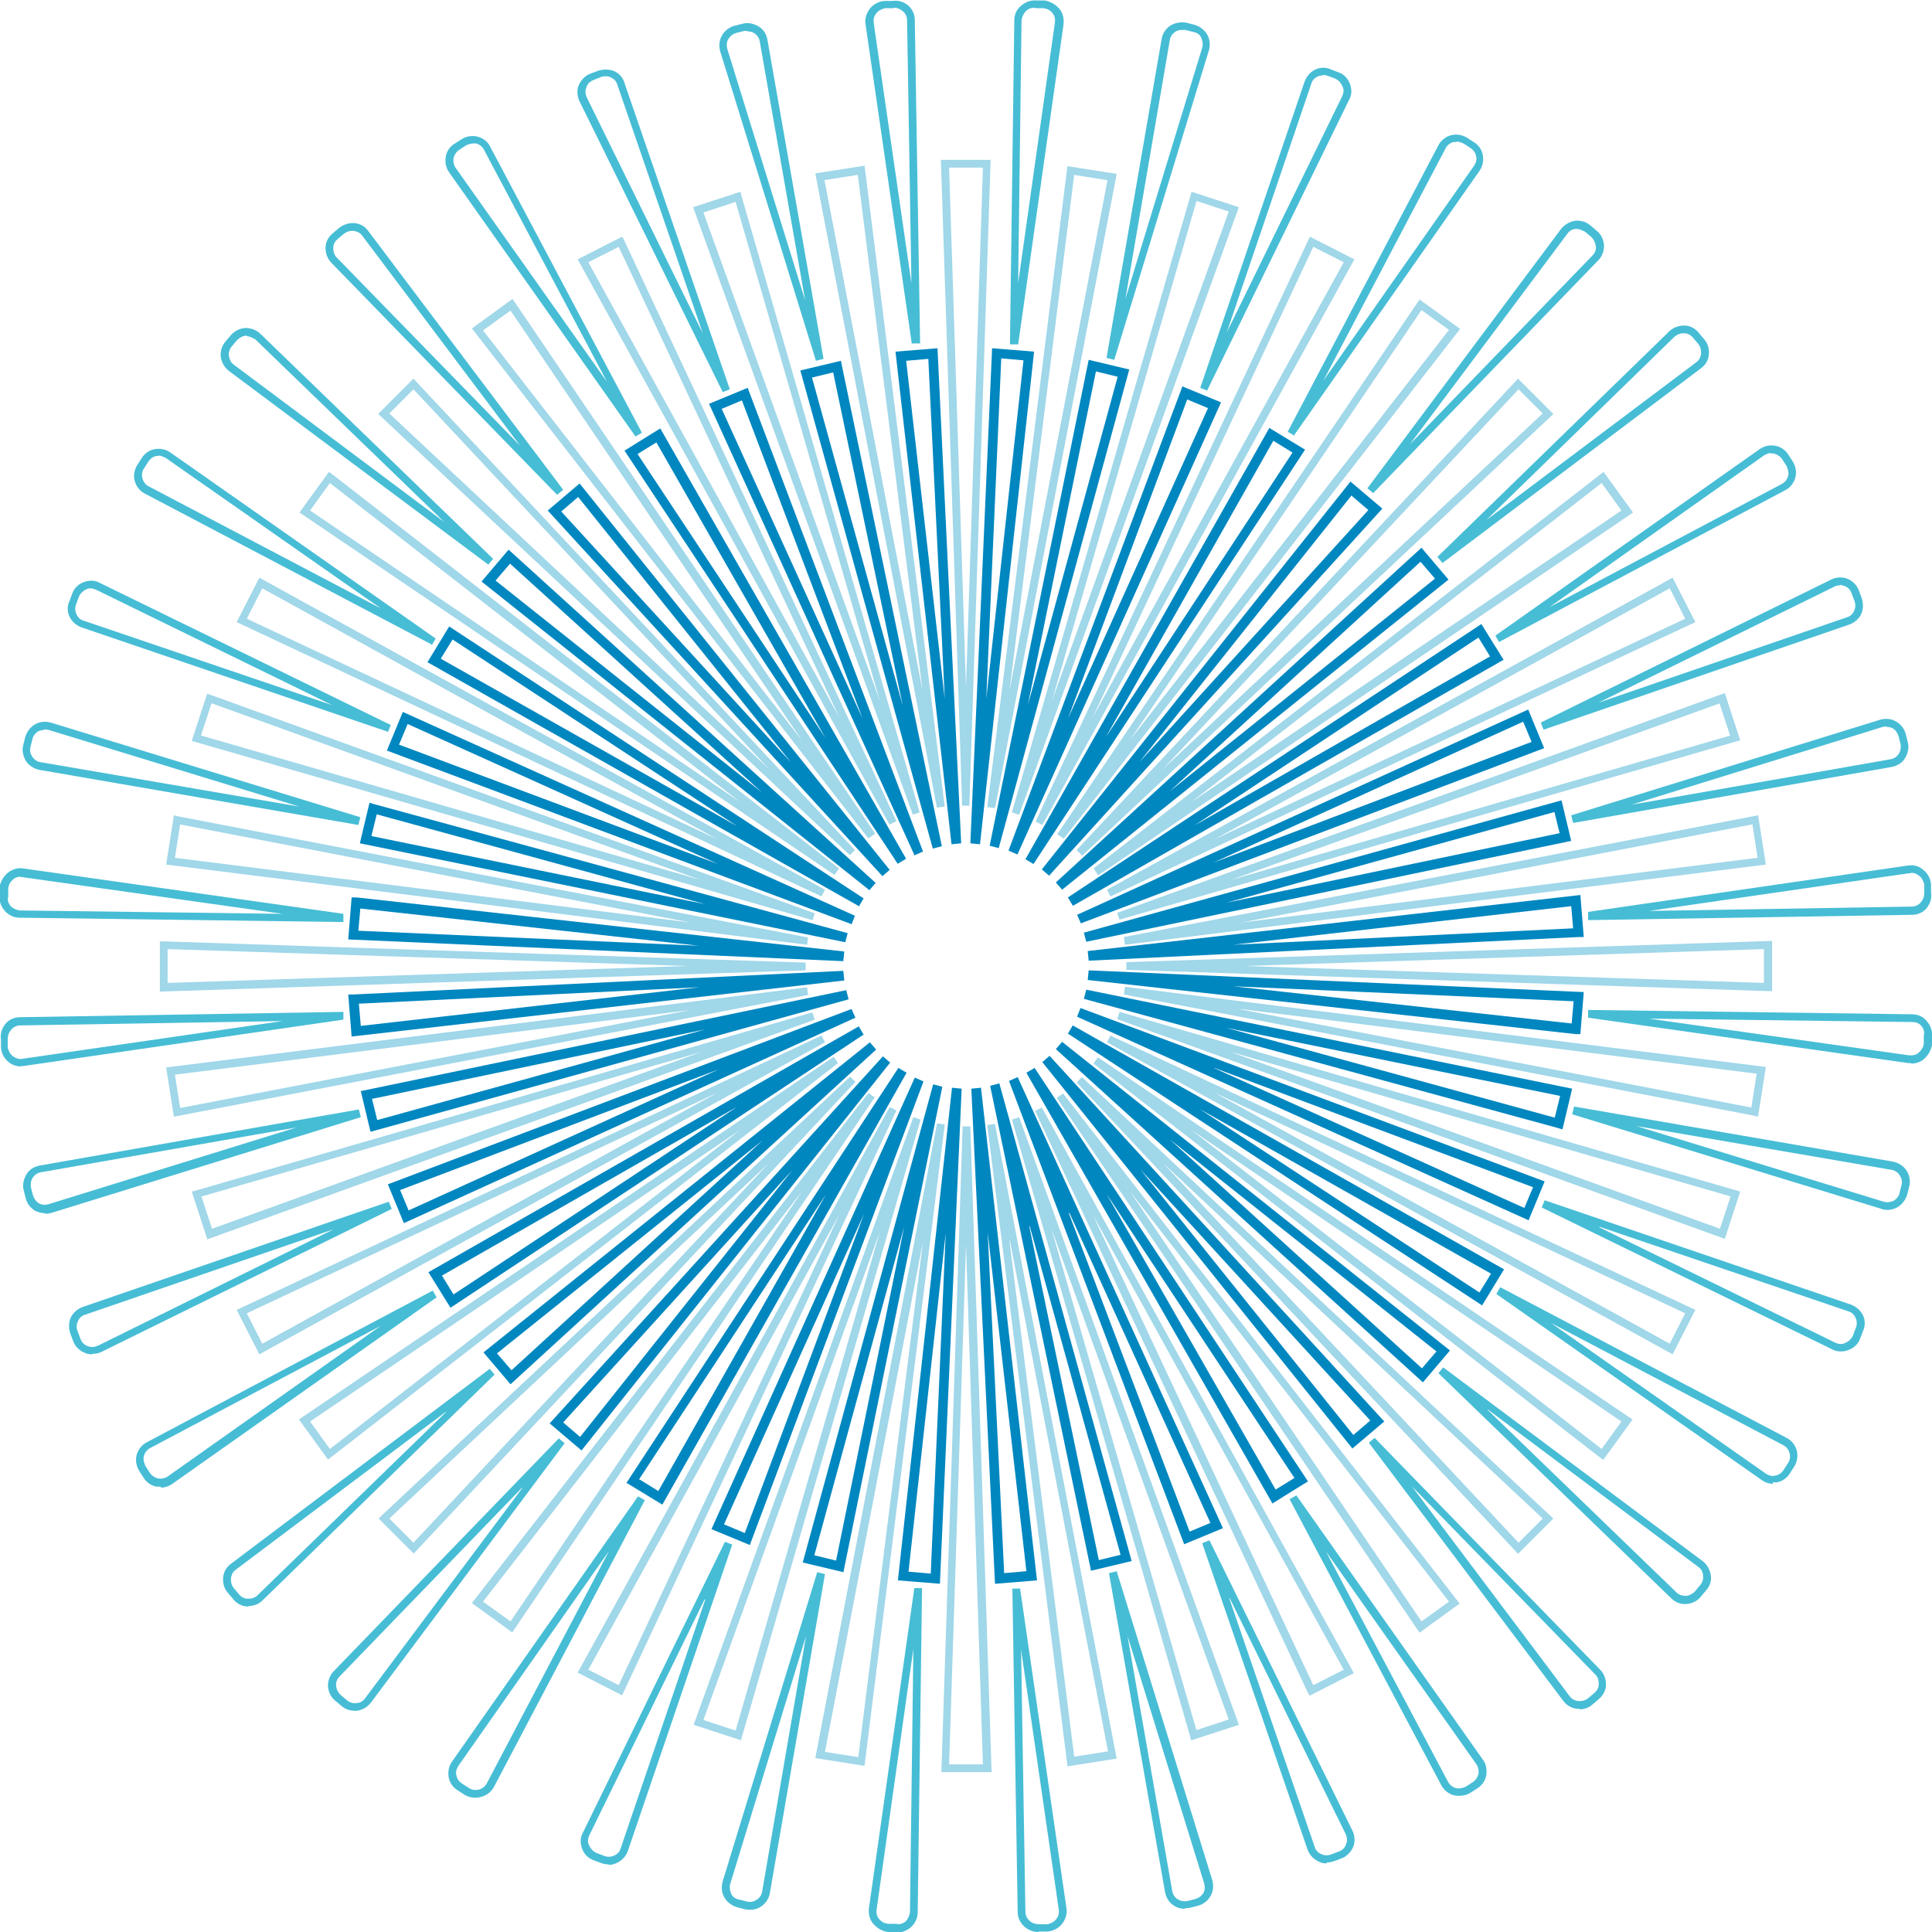 <?xml version="1.0" encoding="UTF-8"?>
<svg id="a" data-name="图层 1" xmlns="http://www.w3.org/2000/svg" width="40" height="40" viewBox="0 0 40 40">
  <g>
    <path d="M20.52,36.69h-1.03l.44-13.37h.16l.44,13.37ZM19.65,36.53h.7l-.35-10.76-.35,10.76Z" fill="#a0d7e9"/>
    <path d="M17.9,36.56l-1.02-.16,2.52-13.14.16.02-1.66,13.27ZM17.07,36.27l.7.11,1.34-10.68-2.03,10.57Z" fill="#a0d7e9"/>
    <path d="M15.34,36.03l-.98-.32.03-.08,4.52-12.5.15.05-3.72,12.85ZM14.56,35.61l.67.22,2.99-10.34-3.66,10.13Z" fill="#a0d7e9"/>
    <path d="M12.88,35.1l-.92-.47,6.46-11.71.14.07-5.68,12.11ZM12.18,34.57l.63.32,4.57-9.75-5.2,9.43Z" fill="#a0d7e9"/>
    <path d="M10.61,33.8l-.84-.61,8.21-10.56.13.09-7.5,11.07ZM10,33.16l.57.41,6.04-8.91-6.61,8.5Z" fill="#a0d7e9"/>
    <path d="M8.57,32.17l-.73-.73.06-.06,9.7-9.09.11.11-9.14,9.76ZM8.06,31.44l.5.5,7.36-7.86-7.86,7.36Z" fill="#a0d7e9"/>
    <path d="M6.8,30.23l-.61-.84.07-.05,11-7.46.09.13-10.56,8.21ZM6.42,29.43l.41.57,8.5-6.61-8.91,6.04Z" fill="#a0d7e9"/>
    <path d="M5.37,28.04l-.47-.92,12.11-5.68.07.14-11.71,6.46ZM5.11,27.19l.32.63,9.43-5.2-9.75,4.57Z" fill="#a0d7e9"/>
    <path d="M4.29,25.65l-.32-.98.08-.02,12.77-3.69.05.15-12.58,4.55ZM4.17,24.77l.22.67,10.13-3.66-10.34,2.99Z" fill="#a0d7e9"/>
    <path d="M3.6,23.12l-.16-1.02,13.27-1.66.02.16-13.13,2.52ZM3.62,22.24l.11.7,10.57-2.03-10.68,1.34Z" fill="#a0d7e9"/>
    <path d="M3.31,20.52v-1.03h.08s13.29.44,13.29.44v.16l-13.37.44ZM3.47,19.65v.7l10.76-.35-10.76-.35Z" fill="#a0d7e9"/>
    <path d="M16.71,19.56l-13.27-1.66.16-1.02.08.02,13.05,2.51-.02.16ZM3.62,17.76l10.68,1.34-10.57-2.03-.11.7Z" fill="#a0d7e9"/>
    <path d="M16.82,19.05l-12.85-3.71.32-.98.08.03,12.5,4.52-.05.15ZM4.17,15.23l10.34,2.99-10.13-3.66-.22.67Z" fill="#a0d7e9"/>
    <path d="M17.01,18.56l-12.11-5.68.47-.92,11.71,6.46-.07.14ZM5.11,12.81l9.75,4.57-9.43-5.2-.32.63Z" fill="#a0d7e9"/>
    <path d="M17.27,18.11l-11.07-7.5.61-.84.07.05,10.49,8.16-.09.13ZM6.42,10.57l8.91,6.04-8.5-6.61-.41.57Z" fill="#a0d7e9"/>
    <path d="M17.6,17.71L7.83,8.57l.73-.73,9.14,9.76-.11.11ZM8.06,8.56l7.86,7.36-7.36-7.86-.5.5Z" fill="#a0d7e9"/>
    <path d="M17.98,17.36L9.77,6.8l.84-.61.05.07,7.46,11-.13.09ZM10,6.84l6.61,8.5-6.04-8.91-.57.41Z" fill="#a0d7e9"/>
    <path d="M18.42,17.08l-6.46-11.71.92-.47.04.07,5.64,12.03-.14.07ZM12.18,5.43l5.2,9.43-4.57-9.75-.63.32Z" fill="#a0d7e9"/>
    <path d="M18.9,16.87l-4.55-12.58.98-.32.02.08,3.69,12.77-.15.05ZM14.56,4.39l3.66,10.13-2.99-10.34-.67.22Z" fill="#a0d7e9"/>
    <path d="M19.4,16.73l-2.52-13.14,1.02-.16,1.66,13.27-.16.02ZM17.07,3.73l2.03,10.57-1.34-10.68-.7.11Z" fill="#a0d7e9"/>
    <path d="M20.08,16.68h-.16l-.44-13.37h1.03l-.44,13.37ZM19.65,3.47l.35,10.76.35-10.76h-.7Z" fill="#a0d7e9"/>
    <path d="M20.6,16.73l-.16-.02,1.66-13.27,1.02.16-2.52,13.14ZM22.24,3.62l-1.34,10.68,2.03-10.57-.7-.11Z" fill="#a0d7e9"/>
    <path d="M21.1,16.87l-.15-.05,3.72-12.85.98.32-.03.08-4.52,12.5ZM24.77,4.17l-2.99,10.34,3.66-10.13-.67-.22Z" fill="#a0d7e9"/>
    <path d="M21.58,17.08l-.14-.07,5.68-12.11.92.47-6.46,11.71ZM27.19,5.11l-4.57,9.75,5.2-9.43-.63-.32Z" fill="#a0d7e9"/>
    <path d="M22.02,17.36l-.13-.09,7.5-11.07.84.61-8.21,10.56ZM29.43,6.42l-6.04,8.91,6.61-8.5-.57-.41Z" fill="#a0d7e9"/>
    <path d="M22.4,17.71l-.11-.11,9.14-9.76.73.73-.06.06-9.7,9.09ZM31.44,8.06l-7.36,7.86,7.86-7.36-.5-.5Z" fill="#a0d7e9"/>
    <path d="M22.73,18.11l-.09-.13,10.56-8.21.61.84-.07.05-11,7.46ZM33.16,10l-8.5,6.61,8.91-6.04-.41-.57Z" fill="#a0d7e9"/>
    <path d="M22.99,18.56l-.07-.14,11.71-6.46.47.92-12.11,5.68ZM34.57,12.18l-9.43,5.2,9.75-4.57-.32-.63Z" fill="#a0d7e9"/>
    <path d="M23.18,19.05l-.05-.15,12.58-4.55.32.98-.08.02-12.77,3.69ZM35.61,14.56l-10.13,3.66,10.34-2.99-.22-.67Z" fill="#a0d7e9"/>
    <path d="M23.29,19.56l-.02-.16,13.13-2.52.16,1.02-13.27,1.66ZM36.27,17.07l-10.57,2.03,10.69-1.34-.11-.7Z" fill="#a0d7e9"/>
    <path d="M36.69,20.52h-.08s-13.29-.44-13.29-.44v-.16l13.37-.44v1.03ZM25.76,20l10.76.35v-.7l-10.76.35Z" fill="#a0d7e9"/>
    <path d="M36.4,23.12l-.08-.02-13.05-2.51.02-.16,13.27,1.66-.16,1.02ZM25.69,20.9l10.57,2.03.11-.7-10.69-1.34Z" fill="#a0d7e9"/>
    <path d="M35.71,25.65l-.08-.03-12.5-4.52.05-.15,12.85,3.72-.32.98ZM25.48,21.78l10.13,3.66.22-.67-10.34-2.99Z" fill="#a0d7e9"/>
    <path d="M34.63,28.04l-11.71-6.46.07-.14,12.11,5.68-.47.92ZM25.14,22.62l9.43,5.2.32-.63-9.75-4.57Z" fill="#a0d7e9"/>
    <path d="M33.2,30.23l-.07-.05-10.49-8.16.09-.13,11.07,7.5-.61.84ZM24.66,23.39l8.5,6.61.41-.57-8.91-6.04Z" fill="#a0d7e9"/>
    <path d="M31.43,32.17l-9.14-9.76.11-.11,9.76,9.14-.73.73ZM24.08,24.08l7.36,7.86.5-.5-7.86-7.36Z" fill="#a0d7e9"/>
    <path d="M29.39,33.8l-.05-.07-7.46-11,.13-.09,8.21,10.56-.84.61ZM23.39,24.66l6.04,8.91.57-.41-6.61-8.5Z" fill="#a0d7e9"/>
    <path d="M27.11,35.1l-.04-.07-5.64-12.03.14-.07,6.46,11.71-.92.47ZM22.62,25.14l4.57,9.75.63-.32-5.2-9.43Z" fill="#a0d7e9"/>
    <path d="M24.66,36.03l-.02-.08-3.69-12.77.15-.05,4.55,12.58-.98.32ZM21.78,25.48l2.99,10.34.67-.22-3.66-10.13Z" fill="#a0d7e9"/>
    <path d="M22.1,36.56l-1.66-13.27.16-.02,2.52,13.14-1.02.16ZM20.9,25.69l1.34,10.68.7-.11-2.03-10.57Z" fill="#a0d7e9"/>
  </g>
  <g>
    <path d="M19.46,32.79l-.87-.07,1.12-10.2.2.02-.45,10.25ZM18.81,32.54l.46.04.31-7.05-.77,7.01Z" fill="#0087c0"/>
    <path d="M17.46,32.55l-.84-.2,2.7-9.9.19.05-2.05,10.06ZM16.86,32.2l.45.11,1.41-6.91-1.86,6.8Z" fill="#0087c0"/>
    <path d="M15.53,31.99l-.8-.33.04-.09,4.17-9.26.18.08-3.6,9.61ZM14.99,31.56l.43.18,2.47-6.61-2.9,6.43Z" fill="#0087c0"/>
    <path d="M13.71,31.15l-.74-.45.06-.09,5.57-8.5.17.1-5.05,8.93ZM13.24,30.63l.39.24,3.47-6.14-3.87,5.9Z" fill="#0087c0"/>
    <path d="M12.04,30.03l-.66-.56,6.9-7.6.15.13-6.39,8.03ZM11.66,29.45l.35.3,4.39-5.52-4.74,5.22Z" fill="#0087c0"/>
    <path d="M10.57,28.66l-.56-.66,8-6.42.13.15-7.57,6.93ZM10.29,28.02l.3.35,5.2-4.76-5.5,4.41Z" fill="#0087c0"/>
    <path d="M9.33,27.08l-.46-.74,8.91-5.09.1.17-8.56,5.66ZM9.15,26.41l.24.39,5.88-3.89-6.12,3.5Z" fill="#0087c0"/>
    <path d="M8.36,25.32l-.33-.8,9.6-3.63.08.18-9.34,4.25ZM8.28,24.63l.18.43,6.42-2.92-6.6,2.5Z" fill="#0087c0"/>
    <path d="M7.67,23.43l-.2-.84,10.05-2.09.05.19-9.89,2.74ZM7.7,22.74l.11.45,6.8-1.88-6.9,1.44Z" fill="#0087c0"/>
    <path d="M7.28,21.46l-.07-.87h.1s10.15-.49,10.15-.49l.02.2-10.2,1.16ZM7.43,20.78l.04.46,7.01-.8-7.05.34Z" fill="#0087c0"/>
    <path d="M17.46,19.9l-10.25-.45.07-.87h.1s10.1,1.12,10.1,1.12l-.02.2ZM7.42,19.27l7.05.31-7.01-.77-.04.46Z" fill="#0087c0"/>
    <path d="M17.51,19.51l-10.06-2.05.2-.84.1.03,9.8,2.67-.05.19ZM7.69,17.31l6.91,1.41-6.8-1.86-.11.45Z" fill="#0087c0"/>
    <path d="M17.62,19.13l-9.61-3.59.33-.8,9.36,4.22-.07.18ZM8.27,15.42l6.6,2.47-6.43-2.9-.18.43Z" fill="#0087c0"/>
    <path d="M17.78,18.76l-8.93-5.05.45-.74,8.58,5.63-.1.17ZM9.13,13.64l6.14,3.47-5.9-3.87-.24.39Z" fill="#0087c0"/>
    <path d="M18,18.43l-8.03-6.39.56-.66,7.6,6.9-.13.15ZM10.26,12.02l5.52,4.39-5.22-4.74-.3.35Z" fill="#0087c0"/>
    <path d="M18.27,18.14l-6.93-7.57.66-.56,6.42,8-.15.13ZM11.62,10.59l4.76,5.2-4.41-5.5-.35.3Z" fill="#0087c0"/>
    <path d="M18.59,17.89l-5.66-8.56.74-.46,5.09,8.91-.17.1ZM13.2,9.4l3.89,5.88-3.5-6.12-.39.24Z" fill="#0087c0"/>
    <path d="M18.93,17.7l-4.25-9.34.8-.33,3.63,9.6-.18.08ZM14.94,8.46l2.92,6.42-2.5-6.59-.43.18Z" fill="#0087c0"/>
    <path d="M19.31,17.56l-2.74-9.89.84-.2,2.09,10.05-.19.05ZM16.81,7.81l1.88,6.8-1.44-6.9-.45.11Z" fill="#0087c0"/>
    <path d="M19.7,17.48l-1.16-10.2.87-.07.49,10.25-.2.02ZM18.76,7.46l.8,7.01-.34-7.04-.46.04Z" fill="#0087c0"/>
    <path d="M20.29,17.48l-.2-.02.45-10.25.87.07-1.12,10.2ZM20.73,7.42l-.31,7.05.77-7.01-.46-.04Z" fill="#0087c0"/>
    <path d="M20.68,17.56l-.19-.05,2.05-10.06.84.2-2.7,9.9ZM22.69,7.69l-1.41,6.91,1.86-6.8-.45-.11Z" fill="#0087c0"/>
    <path d="M21.06,17.69l-.18-.08,3.6-9.61.8.33-.04.09-4.17,9.26ZM24.58,8.27l-2.47,6.61,2.9-6.43-.43-.18Z" fill="#0087c0"/>
    <path d="M21.4,17.89l-.17-.1,5.05-8.93.74.45-.06.09-5.57,8.5ZM26.36,9.13l-3.47,6.14,3.87-5.9-.39-.24Z" fill="#0087c0"/>
    <path d="M21.72,18.13l-.15-.13,6.39-8.03.66.56-6.9,7.6ZM27.98,10.26l-4.39,5.52,4.74-5.22-.35-.3Z" fill="#0087c0"/>
    <path d="M21.99,18.42l-.13-.15,7.57-6.93.56.66-8,6.42ZM29.41,11.63l-5.2,4.76,5.5-4.41-.3-.35Z" fill="#0087c0"/>
    <path d="M22.21,18.75l-.1-.17,8.56-5.66.46.74-8.91,5.09ZM30.61,13.2l-5.88,3.89,6.12-3.5-.24-.39Z" fill="#0087c0"/>
    <path d="M22.38,19.12l-.08-.18,9.34-4.25.33.8-9.6,3.63ZM31.54,14.94l-6.42,2.92,6.59-2.5-.18-.43Z" fill="#0087c0"/>
    <path d="M22.49,19.5l-.05-.19,9.89-2.74.2.84-10.05,2.09ZM32.19,16.81l-6.8,1.88,6.9-1.44-.11-.45Z" fill="#0087c0"/>
    <path d="M22.54,19.89l-.02-.2,10.2-1.16.07.87h-.1s-10.15.49-10.15.49ZM32.54,18.76l-7.01.8,7.04-.34-.04-.46Z" fill="#0087c0"/>
    <path d="M32.72,21.41h-.1s-10.1-1.12-10.1-1.12l.02-.2,10.25.45-.07.87ZM25.53,20.42l7.01.77.04-.46-7.05-.31Z" fill="#0087c0"/>
    <path d="M32.34,23.38l-.1-.03-9.8-2.67.05-.19,10.06,2.05-.2.84ZM25.39,21.28l6.8,1.86.11-.45-6.91-1.41Z" fill="#0087c0"/>
    <path d="M31.66,25.27l-9.36-4.22.07-.18,9.61,3.59-.33.8ZM25.13,22.11l6.43,2.9.18-.43-6.6-2.47Z" fill="#0087c0"/>
    <path d="M30.69,27.03l-8.58-5.63.1-.17,8.93,5.05-.45.74ZM24.73,22.89l5.9,3.87.24-.39-6.14-3.47Z" fill="#0087c0"/>
    <path d="M29.46,28.62l-7.6-6.9.13-.15,8.03,6.39-.56.66ZM24.22,23.59l5.22,4.74.3-.35-5.52-4.39Z" fill="#0087c0"/>
    <path d="M28,29.99l-6.42-8,.15-.13,6.93,7.57-.66.56ZM23.61,24.21l4.41,5.5.35-.3-4.76-5.2Z" fill="#0087c0"/>
    <path d="M26.34,31.12l-5.09-8.91.17-.1,5.66,8.56-.74.46ZM22.91,24.72l3.5,6.12.39-.24-3.89-5.88Z" fill="#0087c0"/>
    <path d="M24.52,31.98l-3.63-9.6.18-.08,4.25,9.34-.8.33ZM22.13,25.12l2.5,6.59.43-.18-2.92-6.42Z" fill="#0087c0"/>
    <path d="M22.59,32.53l-2.09-10.05.19-.05,2.74,9.89-.84.2ZM21.31,25.39l1.44,6.91.45-.11-1.88-6.8Z" fill="#0087c0"/>
    <path d="M20.6,32.79l-.49-10.25.2-.02,1.16,10.2-.86.07ZM20.45,25.53l.34,7.04.46-.04-.8-7.01Z" fill="#0087c0"/>
  </g>
  <g>
    <path d="M18.58,40s-.02,0-.03,0h-.17c-.12-.02-.22-.08-.3-.17s-.1-.21-.09-.32l.94-6.63h.16s-.09,6.71-.09,6.71c0,.12-.05.23-.14.31-.08.07-.18.11-.28.11ZM18.91,34.14l-.76,5.39c-.01.07,0,.14.05.2.05.06.11.09.18.1h.17c.07.02.14,0,.2-.05.05-.05.08-.12.09-.19l.07-5.44Z" fill="#46bdd5"/>
    <path d="M15.53,39.54s-.06,0-.1-.01l-.16-.04c-.11-.03-.21-.1-.27-.2-.06-.1-.07-.22-.04-.33l1.96-6.41.16.04-1.14,6.6c-.02.12-.09.22-.18.28-.07.05-.15.07-.23.07ZM16.71,33.8l-1.59,5.2c-.02.07-.01.14.02.21s.1.11.17.12l.16.04c.07.02.14,0,.2-.04.06-.04.1-.1.11-.17l.92-5.36Z" fill="#46bdd5"/>
    <path d="M12.6,38.6c-.05,0-.11-.01-.16-.03l-.16-.06c-.11-.04-.19-.13-.23-.24s-.04-.23.02-.33l2.94-6.02.15.06-2.16,6.34c-.04.11-.12.2-.23.25-.06.03-.11.04-.17.04ZM14.59,33.11l-2.39,4.89c-.03.07-.04.14,0,.21.03.07.08.12.14.15l.16.06c.07.03.14.03.21,0,.07-.03.12-.08.14-.15l1.75-5.15Z" fill="#46bdd5"/>
    <path d="M9.84,37.22c-.08,0-.15-.02-.22-.06l-.14-.09c-.1-.06-.17-.16-.19-.27-.02-.12,0-.23.07-.33l3.85-5.49.14.08-3.12,5.93c-.05.1-.15.18-.26.21-.04.01-.08.02-.11.02ZM12.61,32.11l-3.12,4.45c-.04.06-.06.13-.04.2.01.07.06.13.12.17l.14.09c.06.04.14.05.21.03.07-.02.13-.07.16-.13l2.53-4.81Z" fill="#46bdd5"/>
    <path d="M7.34,35.42c-.1,0-.2-.04-.27-.1l-.13-.11c-.09-.07-.14-.18-.15-.3,0-.12.04-.23.12-.31l4.66-4.82.12.1-4.01,5.37c-.07.09-.17.15-.29.17-.02,0-.03,0-.05,0ZM10.81,30.8l-3.78,3.91c-.05.05-.08.12-.07.19,0,.07.04.14.09.19l.13.11c.06.05.13.07.2.06.07,0,.14-.04.18-.1l3.26-4.36Z" fill="#46bdd5"/>
    <path d="M5.15,33.26s-.01,0-.02,0c-.12,0-.23-.06-.3-.15l-.11-.13c-.08-.09-.11-.2-.1-.32.01-.12.07-.22.17-.29l5.35-4.03.1.12-4.8,4.67c-.08.08-.18.12-.29.12ZM9.23,29.23l-4.35,3.27c-.06.04-.09.11-.1.18,0,.07.01.14.06.2l.11.13c.05.06.11.09.19.09.07,0,.14-.02.19-.07l3.9-3.79Z" fill="#46bdd5"/>
    <path d="M3.33,30.78s-.06,0-.09,0c-.11-.02-.21-.09-.27-.19l-.09-.14c-.06-.1-.08-.22-.05-.33.03-.11.11-.21.21-.26l5.92-3.14.08.14-5.47,3.86c-.07.05-.16.08-.24.08ZM7.92,27.43l-4.81,2.55c-.06.03-.11.09-.13.16s0,.14.03.21l.09.14c.04.06.1.1.17.12.07.01.14,0,.2-.04l4.44-3.14Z" fill="#46bdd5"/>
    <path d="M1.91,28.04s-.1,0-.15-.03c-.11-.04-.2-.13-.24-.23l-.06-.16c-.04-.11-.04-.23,0-.33s.14-.19.25-.23l6.34-2.18.06.15-6.01,2.96c-.06.03-.12.04-.19.04ZM6.91,25.45l-5.15,1.77c-.07.02-.12.07-.15.14-.03.07-.03.14,0,.21l.06.16c.03.07.08.12.15.14.07.03.14.02.21-.01l4.88-2.41Z" fill="#46bdd5"/>
    <path d="M.94,25.12c-.07,0-.14-.02-.21-.05-.1-.06-.17-.15-.2-.27l-.04-.16c-.03-.11,0-.23.06-.33.06-.1.16-.16.28-.18l6.6-1.16.04.16-6.4,1.98s-.08.02-.12.02ZM6.21,23.33l-5.36.94c-.07.01-.13.05-.17.11-.04.06-.05.13-.04.2l.04.16c.02.07.06.13.12.17.06.04.14.04.21.02l5.2-1.61Z" fill="#46bdd5"/>
    <path d="M.44,22.08c-.09,0-.19-.03-.26-.09-.09-.07-.15-.18-.16-.3v-.17c-.02-.12.02-.23.09-.32s.19-.14.3-.14l6.7-.11v.16s-6.62.96-6.62.96c-.02,0-.04,0-.06,0ZM5.86,21.14l-5.44.09c-.07,0-.14.03-.19.09s-.07.12-.07.2v.17c.02.07.05.14.11.18s.13.07.2.05l5.38-.78Z" fill="#46bdd5"/>
    <path d="M7.11,19.09l-6.7-.09c-.12,0-.23-.05-.31-.14-.08-.09-.12-.2-.11-.32v-.17c.02-.12.08-.22.17-.3.09-.07.21-.11.32-.09l6.63.94v.16ZM.43,18.15c-.06,0-.12.02-.16.06-.06.05-.09.11-.1.18v.17c-.02.07,0,.14.05.2.05.05.12.08.19.09l5.44.07-5.39-.76s-.03,0-.04,0Z" fill="#46bdd5"/>
    <path d="M7.42,17.08l-6.6-1.14c-.11-.02-.22-.09-.28-.18-.06-.1-.09-.22-.06-.33l.04-.16c.03-.11.1-.21.2-.27.1-.06.22-.07.33-.04l6.41,1.96-.04.16ZM.92,15.11s-.09.01-.13.03c-.06.04-.11.1-.12.17l-.04.16c-.02.07,0,.14.04.2.04.06.1.1.17.11l5.36.92-5.2-1.59s-.05-.01-.08-.01Z" fill="#46bdd5"/>
    <path d="M8.03,15.15l-6.34-2.16c-.11-.04-.2-.12-.25-.22-.05-.11-.05-.23,0-.33l.06-.16c.04-.11.13-.19.24-.23.11-.04.23-.04.33.02l6.02,2.94-.06.15ZM1.88,12.18s-.06,0-.09.02c-.07.03-.12.08-.15.14l-.06.16c-.03.07-.03.14,0,.21s.08.12.15.14l5.15,1.75-4.89-2.39s-.08-.03-.11-.03Z" fill="#46bdd5"/>
    <path d="M8.93,13.34l-5.93-3.12c-.1-.05-.18-.15-.21-.26-.03-.11-.01-.23.05-.33l.09-.14c.06-.1.16-.17.27-.19.12-.02.23,0,.33.07l5.49,3.85-.08.14ZM3.29,9.44s-.04,0-.05,0c-.07.01-.13.06-.17.12l-.09.14c-.04.06-.05.14-.03.21.02.07.07.13.13.16l4.81,2.53-4.46-3.12s-.1-.05-.15-.05Z" fill="#46bdd5"/>
    <path d="M10.11,11.69l-5.37-4.01c-.09-.07-.15-.17-.17-.29-.01-.12.02-.23.1-.32l.11-.13c.08-.09.18-.14.3-.15.11,0,.23.04.31.12l4.82,4.66-.1.12ZM5.11,6.95s0,0-.01,0c-.07,0-.14.04-.19.09l-.11.13c-.05.06-.07.13-.06.2s.04.14.1.18l4.36,3.26-3.91-3.78s-.11-.07-.18-.07Z" fill="#46bdd5"/>
    <path d="M11.53,10.24l-4.67-4.8c-.08-.08-.12-.19-.12-.31,0-.12.06-.23.15-.3l.13-.11c.09-.07.2-.11.32-.1.12.01.22.07.29.17l4.03,5.35-.12.1ZM7.29,4.78c-.06,0-.12.02-.17.06l-.13.11c-.06.05-.09.11-.09.19,0,.07.02.14.07.19l3.8,3.9-3.27-4.35c-.04-.06-.11-.09-.18-.1,0,0-.02,0-.03,0Z" fill="#46bdd5"/>
    <path d="M13.16,9.04l-3.86-5.47c-.07-.1-.09-.21-.07-.33s.09-.21.19-.27l.14-.09c.1-.06.22-.08.33-.05.11.03.21.1.26.21l3.14,5.92-.14.08ZM9.79,2.97s-.09.01-.14.04l-.14.09c-.06.04-.1.1-.12.17-.01.07,0,.14.04.2l3.14,4.44-2.55-4.81c-.03-.06-.09-.11-.16-.13-.02,0-.05,0-.07,0Z" fill="#46bdd5"/>
    <path d="M14.96,8.11l-2.96-6.01c-.05-.1-.06-.23-.02-.33s.13-.2.23-.24l.16-.06c.11-.04.23-.04.34,0,.11.05.19.14.22.25l2.18,6.34-.15.06ZM12.53,1.58s-.07,0-.1.02l-.15.06c-.07.03-.12.08-.14.15-.03.07-.02.14.01.21l2.4,4.88-1.77-5.15c-.02-.07-.07-.12-.14-.15-.03-.02-.07-.02-.11-.02Z" fill="#46bdd5"/>
    <path d="M16.89,7.46l-1.98-6.4c-.03-.11-.02-.23.04-.33.06-.1.15-.17.27-.2l.16-.04c.11-.03.23,0,.33.06.1.06.16.16.18.28l1.16,6.6-.16.04ZM15.47.64s-.04,0-.06,0l-.16.04c-.07.02-.13.06-.17.13-.04.06-.04.14-.02.21l1.61,5.2-.94-5.36c-.01-.07-.05-.13-.11-.17-.04-.03-.09-.04-.14-.04Z" fill="#46bdd5"/>
    <path d="M18.88,7.13l-.96-6.63c-.02-.11.02-.23.09-.32s.18-.15.3-.16h.17c.12-.02.23.02.32.09.09.08.14.19.14.3l.11,6.7h-.16ZM18.51.17s-.01,0-.02,0h-.17c-.07.02-.14.05-.18.11-.05.06-.06.13-.05.2l.78,5.38-.09-5.44c0-.07-.03-.14-.09-.19-.05-.04-.11-.07-.17-.07Z" fill="#46bdd5"/>
    <path d="M21.07,7.13h-.16s.09-6.71.09-6.71c0-.12.05-.23.14-.3.09-.08.2-.12.32-.11h.17c.12.02.22.08.3.17s.1.21.09.32l-.94,6.63ZM21.42.16c-.07,0-.13.02-.18.07-.05.05-.08.12-.09.19l-.07,5.44.76-5.39c.01-.07,0-.14-.05-.2-.05-.06-.11-.09-.18-.1h-.17s-.01-.01-.02-.01Z" fill="#46bdd5"/>
    <path d="M23.07,7.45l-.16-.04,1.14-6.6c.02-.12.09-.22.18-.28.1-.06.22-.08.33-.06l.16.04c.11.03.21.1.27.2.06.1.07.22.04.33l-1.96,6.41ZM24.47.62c-.05,0-.1.01-.14.04-.06.04-.1.1-.11.17l-.92,5.36,1.59-5.2c.02-.07.01-.14-.02-.21s-.1-.11-.17-.12l-.16-.04s-.04,0-.06,0Z" fill="#46bdd5"/>
    <path d="M25,8.09l-.15-.06,2.16-6.34c.04-.11.12-.2.22-.25.11-.05.23-.05.33,0l.16.06c.11.04.19.13.23.24s.04.23-.02.33l-2.94,6.02ZM27.4,1.56s-.07,0-.11.02c-.07.03-.12.08-.14.15l-1.75,5.15,2.39-4.89c.03-.07.04-.14,0-.21-.03-.07-.08-.12-.14-.15l-.16-.06s-.07-.02-.1-.02Z" fill="#46bdd5"/>
    <path d="M26.8,9.02l-.14-.08,3.12-5.93c.05-.1.15-.18.26-.21.11-.03.23-.01.33.05l.14.09c.1.06.17.16.19.27.02.11,0,.23-.07.33l-3.85,5.49ZM30.16,2.94s-.05,0-.07,0c-.07.02-.13.07-.16.13l-2.53,4.81,3.12-4.45c.04-.06.06-.13.04-.2-.01-.07-.06-.13-.12-.17l-.14-.09s-.09-.04-.14-.04Z" fill="#46bdd5"/>
    <path d="M28.43,10.21l-.12-.1,4.01-5.37c.07-.09.18-.15.29-.17.12-.01.23.02.32.1l.13.11c.09.07.14.18.15.3,0,.12-.04.23-.12.31l-4.66,4.82ZM32.66,4.74s-.02,0-.03,0c-.07,0-.14.04-.18.1l-3.26,4.36,3.78-3.91c.05-.05.08-.12.07-.19s-.04-.14-.09-.19l-.13-.11s-.11-.06-.17-.06Z" fill="#46bdd5"/>
    <path d="M29.86,11.65l-.1-.12,4.8-4.67c.08-.08.2-.12.31-.12.12,0,.23.06.3.15l.11.13c.08.09.11.2.1.32-.01.12-.07.22-.17.29l-5.35,4.03ZM34.85,6.9c-.07,0-.13.03-.18.07l-3.9,3.8,4.35-3.27c.06-.04.09-.11.1-.18,0-.07-.01-.14-.06-.2l-.11-.13c-.05-.06-.11-.09-.19-.09h-.01Z" fill="#46bdd5"/>
    <path d="M31.04,13.3l-.08-.14,5.47-3.86c.1-.07.21-.09.33-.07.11.02.21.09.27.19l.09.14c.06.1.08.22.05.33-.03.11-.11.21-.21.26l-5.92,3.14ZM36.67,9.38c-.05,0-.1.02-.15.05l-4.44,3.14,4.81-2.55c.06-.03.11-.09.13-.16s0-.14-.03-.21l-.09-.14c-.04-.06-.1-.1-.17-.12-.02,0-.04,0-.05,0Z" fill="#46bdd5"/>
    <path d="M31.96,15.11l-.06-.15,6.01-2.96c.1-.05.23-.06.33-.02.11.04.2.13.24.23l.06.16c.04.11.04.23,0,.33s-.14.19-.25.23l-6.34,2.18ZM38.09,12.12s-.08,0-.12.03l-4.88,2.4,5.15-1.77c.07-.02.12-.07.15-.14.03-.07.03-.14,0-.21l-.06-.16c-.03-.07-.08-.12-.15-.14-.03-.01-.06-.02-.09-.02Z" fill="#46bdd5"/>
    <path d="M32.57,17.04l-.04-.16,6.4-1.98c.11-.03.23-.02.33.04.1.06.17.15.2.27l.04.16c.03.11,0,.23-.06.33-.06.1-.17.16-.28.18l-6.6,1.16ZM39.06,15.04s-.05,0-.08.01l-5.2,1.61,5.36-.94c.07-.01.13-.05.17-.11.04-.06.05-.13.04-.2l-.04-.16c-.02-.07-.06-.13-.12-.17-.04-.02-.08-.03-.13-.03Z" fill="#46bdd5"/>
    <path d="M32.88,19.04v-.16s6.62-.96,6.62-.96c.12-.02.23.01.32.09.09.07.15.18.16.3v.17c.02.12-.02.23-.09.32s-.19.14-.3.14l-6.7.11ZM39.56,18.08s-.03,0-.04,0l-5.38.78,5.44-.09c.07,0,.14-.03.19-.09s.07-.12.07-.2v-.17c-.02-.07-.05-.14-.11-.18-.05-.04-.1-.06-.16-.06Z" fill="#46bdd5"/>
    <path d="M39.57,22.01s-.04,0-.06,0l-6.63-.94v-.16s6.71.09,6.71.09c.12,0,.23.05.3.14.08.09.12.2.11.32v.17c-.02.12-.08.22-.17.3-.07.06-.17.09-.26.09ZM34.14,21.09l5.39.76c.07,0,.14,0,.2-.06s.09-.11.1-.18v-.17c.02-.07,0-.14-.05-.2s-.12-.08-.19-.08l-5.44-.07Z" fill="#46bdd5"/>
    <path d="M39.08,25.05s-.08,0-.12-.02l-6.41-1.96.04-.16,6.6,1.14c.11.02.22.09.28.18s.09.22.06.33l-.04.16c-.03.11-.1.21-.2.27-.06.04-.14.06-.21.06ZM33.8,23.29l5.2,1.59c.07.02.14.01.21-.02.06-.04.11-.1.12-.17l.04-.16c.02-.07,0-.14-.04-.2-.04-.06-.1-.1-.17-.11l-5.36-.92Z" fill="#46bdd5"/>
    <path d="M38.12,27.98c-.06,0-.13-.01-.18-.04l-6.02-2.94.06-.15,6.34,2.16c.11.04.2.12.25.22s.05.23,0,.33l-.06.16c-.04.11-.13.19-.24.23-.05.02-.1.03-.15.03ZM33.11,25.41l4.89,2.39c.07.03.14.04.21,0,.07-.03.12-.08.15-.14l.06-.16c.03-.07.03-.14,0-.21-.03-.07-.08-.12-.15-.14l-5.15-1.75Z" fill="#46bdd5"/>
    <path d="M36.71,30.72c-.09,0-.17-.03-.24-.08l-5.49-3.85.08-.14,5.93,3.12c.1.05.18.15.21.26.03.11.01.23-.05.33l-.09.14c-.06.1-.16.17-.27.19-.03,0-.06,0-.09,0ZM32.11,27.39l4.45,3.12c.06.04.13.06.2.04.07-.01.13-.06.17-.12l.09-.14c.04-.06.05-.13.03-.21-.02-.07-.07-.13-.13-.16l-4.81-2.53Z" fill="#46bdd5"/>
    <path d="M34.89,33.21c-.11,0-.21-.04-.29-.12l-4.82-4.66.1-.12,5.37,4.01c.09.07.15.17.17.29s-.02.23-.1.32l-.11.13c-.07.09-.18.14-.3.15,0,0-.01,0-.02,0ZM30.8,29.19l3.91,3.78c.05.05.12.07.19.07.07,0,.14-.04.19-.09l.11-.13c.05-.06.07-.13.06-.2,0-.07-.04-.14-.1-.18l-4.36-3.26Z" fill="#46bdd5"/>
    <path d="M32.71,35.38s-.03,0-.05,0c-.12-.01-.22-.07-.29-.16l-4.03-5.35.12-.1,4.67,4.8c.08.08.12.19.12.31,0,.12-.06.22-.15.3l-.13.11c-.08.07-.17.1-.27.1ZM29.23,30.77l3.27,4.35c.04.06.11.09.18.1.07,0,.14-.01.2-.06l.13-.11c.06-.05.09-.11.09-.19s-.02-.14-.07-.19l-3.8-3.9Z" fill="#46bdd5"/>
    <path d="M30.21,37.18s-.07,0-.11-.01c-.11-.03-.21-.11-.26-.21l-3.14-5.92.14-.08,3.86,5.47c.07.09.09.21.07.33-.02.11-.09.21-.19.27l-.14.09c-.07.04-.14.06-.22.06ZM27.43,32.08l2.55,4.81c.03.06.09.11.16.13.07.02.14,0,.21-.03l.14-.09c.06-.04.1-.1.12-.17.01-.07,0-.14-.04-.2l-3.14-4.44Z" fill="#46bdd5"/>
    <path d="M27.47,38.58c-.06,0-.12-.01-.17-.04-.11-.05-.19-.14-.23-.25l-2.18-6.34.15-.06,2.96,6.01c.05.1.06.23.02.33s-.13.2-.23.24l-.16.06c-.05.02-.11.03-.16.03ZM25.45,33.09l1.77,5.15c.02.07.07.12.14.15.07.03.14.03.21,0l.16-.06c.07-.03.12-.08.14-.15.03-.07.02-.14-.01-.21l-2.4-4.88Z" fill="#46bdd5"/>
    <path d="M24.53,39.52c-.08,0-.16-.02-.23-.07-.1-.06-.16-.17-.18-.28l-1.16-6.6.16-.04,1.98,6.4c.03.11.02.23-.04.33-.06.1-.15.17-.27.2l-.16.04s-.07.01-.1.01ZM23.33,33.79l.94,5.36c.01.07.05.13.11.17s.13.05.2.04l.16-.04c.07-.02.13-.06.17-.12.04-.06.04-.14.02-.21l-1.61-5.2Z" fill="#46bdd5"/>
    <path d="M21.49,40c-.1,0-.2-.04-.28-.11-.09-.08-.14-.19-.14-.3l-.11-6.7h.16s.96,6.62.96,6.62c.02.11-.02.23-.09.32-.07.09-.18.15-.3.16h-.17s-.02.01-.03.01ZM21.14,34.14l.09,5.44c0,.07.03.14.09.19.05.05.13.07.2.07h.17c.07-.02.14-.05.18-.11.05-.06.06-.13.05-.2l-.78-5.38Z" fill="#46bdd5"/>
  </g>
</svg>